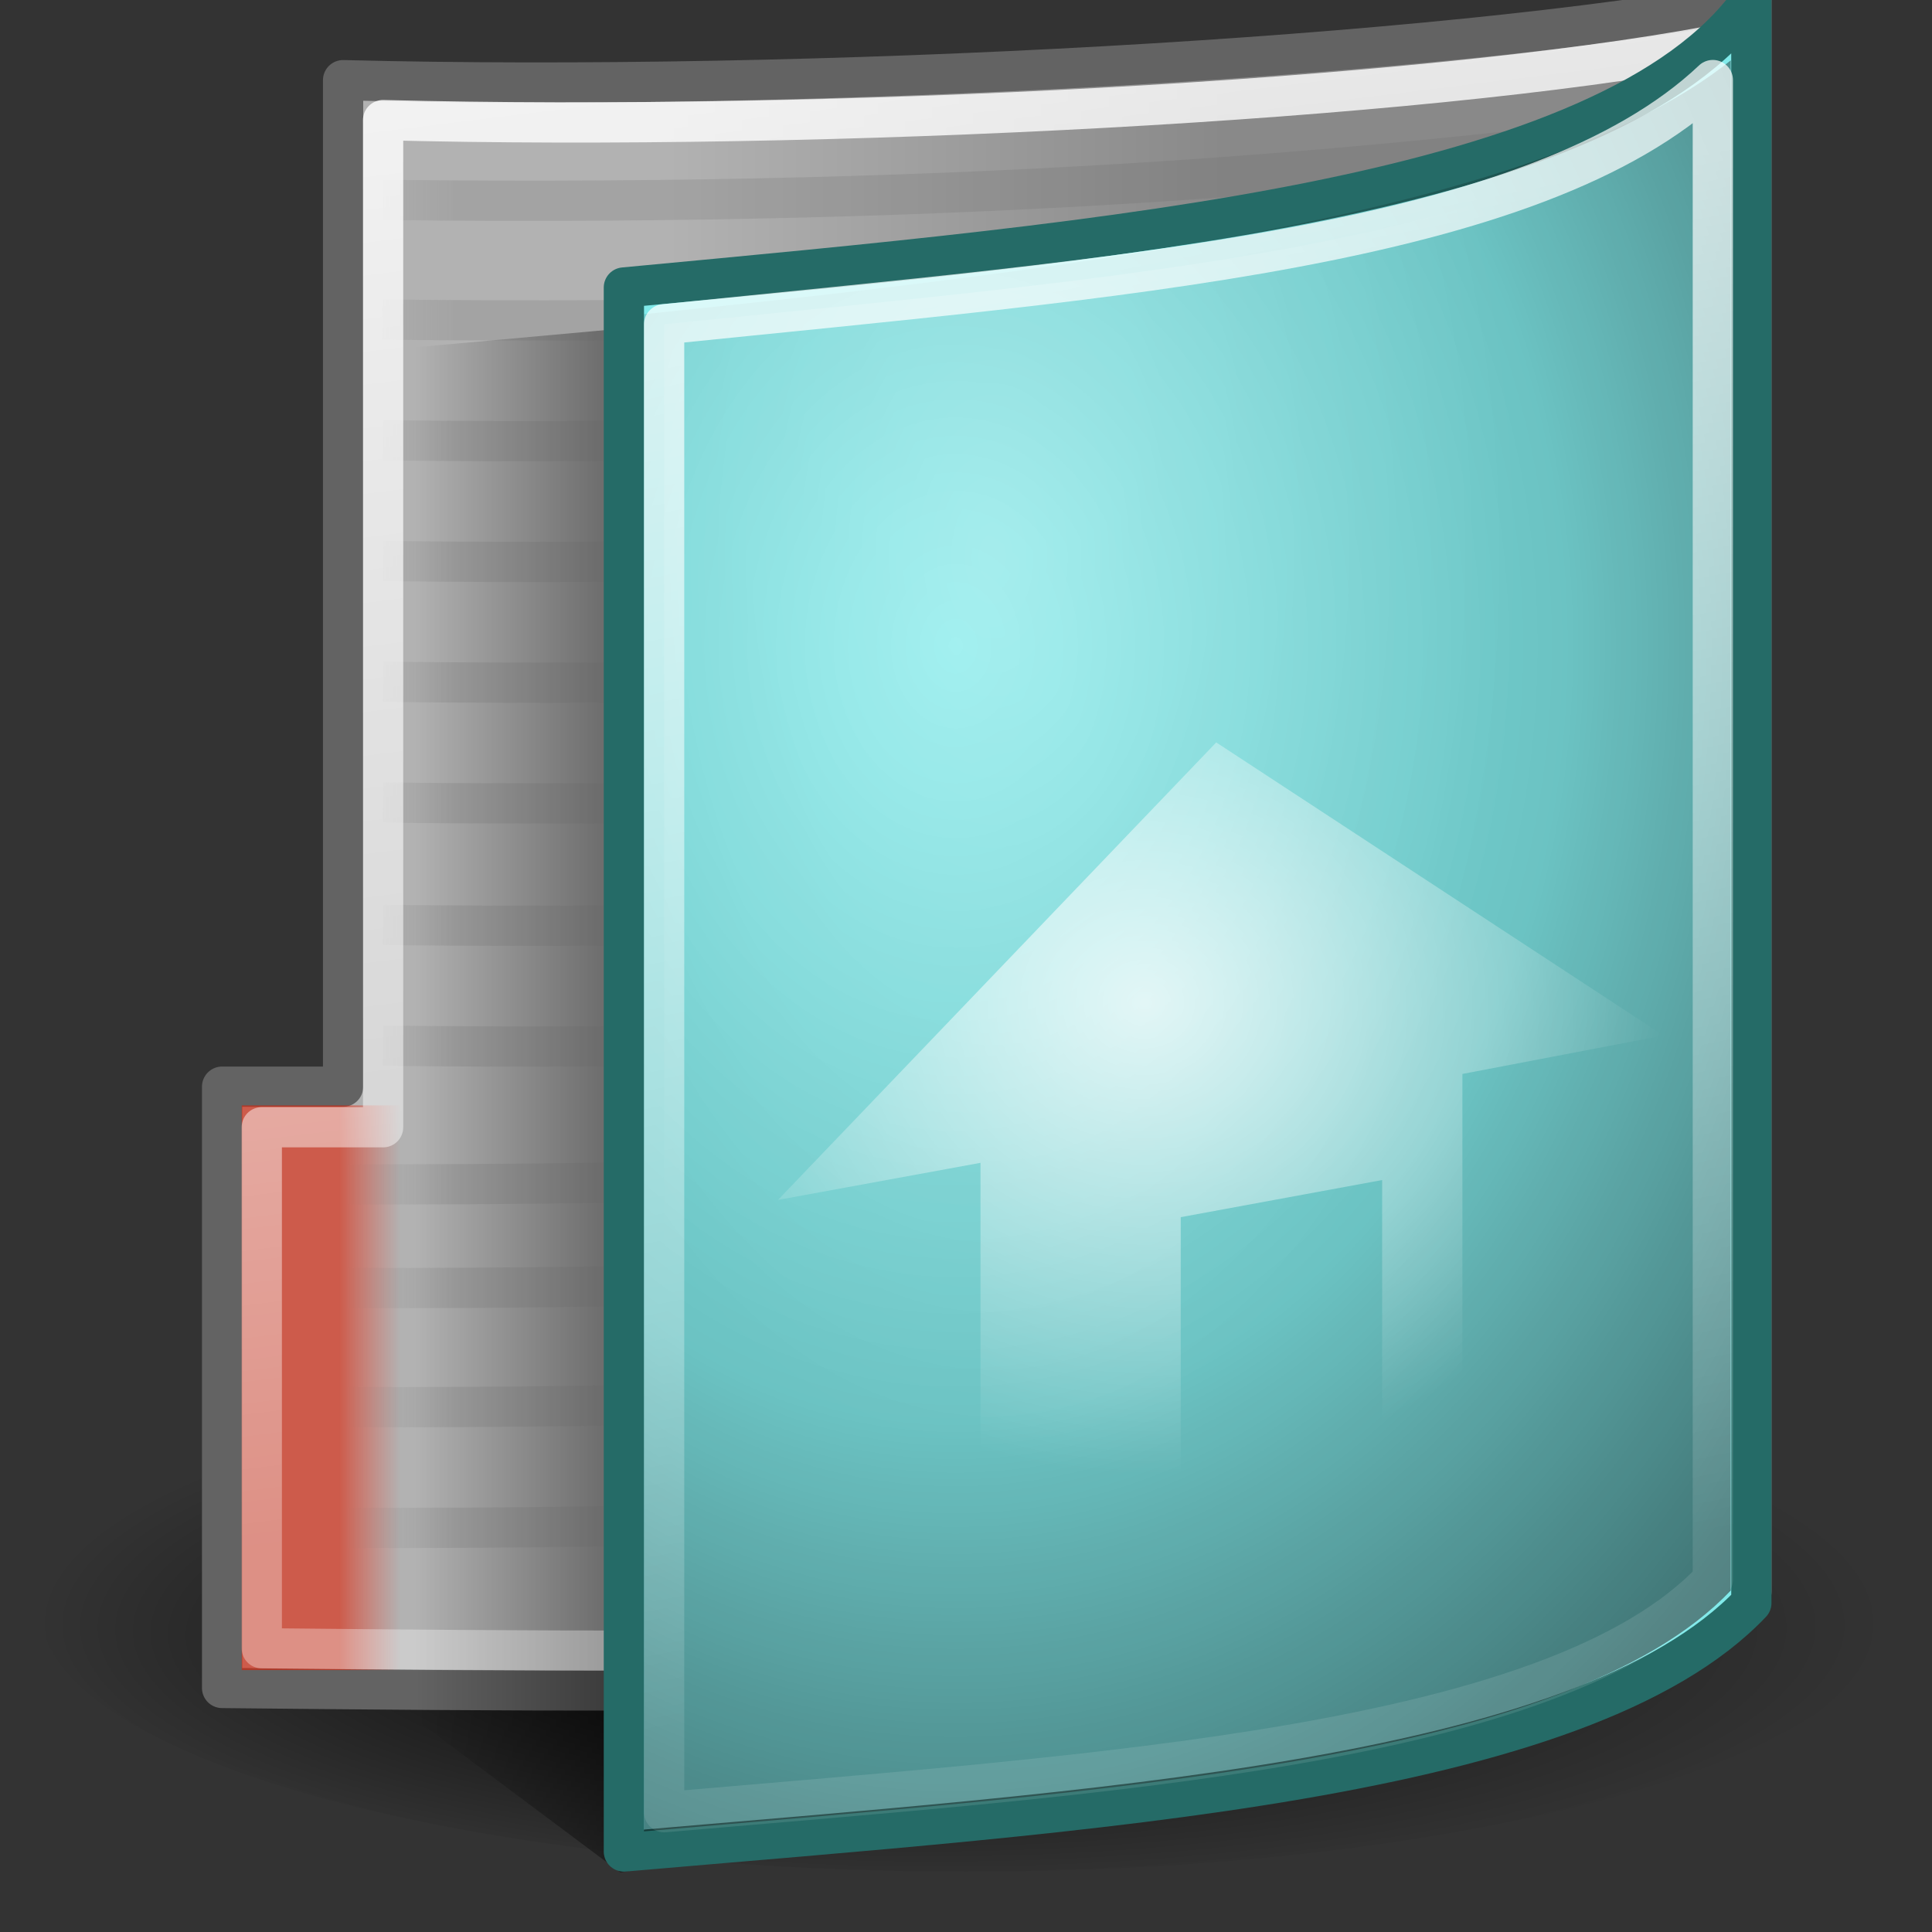 <?xml version="1.0" encoding="utf-8"?>
<!-- Generator: Adobe Illustrator 16.0.3, SVG Export Plug-In . SVG Version: 6.00 Build 0)  -->
<!DOCTYPE svg PUBLIC "-//W3C//DTD SVG 1.1//EN" "http://www.w3.org/Graphics/SVG/1.1/DTD/svg11.dtd">
<svg version="1.1"
	 id="svg2" xmlns:sodipodi="http://inkscape.sourceforge.net/DTD/sodipodi-0.dtd" xmlns:dc="http://purl.org/dc/elements/1.1/" xmlns:svg="http://www.w3.org/2000/svg" xmlns:inkscape="http://www.inkscape.org/namespaces/inkscape" xmlns:cc="http://web.resource.org/cc/" xmlns:rdf="http://www.w3.org/1999/02/22-rdf-syntax-ns#" inkscape:export-ydpi="90" inkscape:export-xdpi="90" inkscape:version="0.43" inkscape:export-filename="/home/silvestre/Gion/PNGs/user-desktop.png" sodipodi:version="0.32" sodipodi:docname="user-desktop.svg" sodipodi:docbase="/home/silvestre/Desktop/Gion/scalable/places"
	 xmlns="http://www.w3.org/2000/svg" xmlns:xlink="http://www.w3.org/1999/xlink" x="0px" y="0px" width="48px" height="48px"
	 viewBox="0 0 48 48" enable-background="new 0 0 48 48" xml:space="preserve">
<rect x="0" y="0" width="48" height="48" fill="#333333" stroke="none"/>
<sodipodi:namedview  inkscape:zoom="1" inkscape:cy="10.943998" borderopacity="1.0" inkscape:cx="32.678237" showborder="false" id="base" showgrid="false" pagecolor="#ffffff" bordercolor="#666666" inkscape:pageshadow="2" inkscape:pageopacity="0.0" inkscape:showpageshadow="false" inkscape:window-y="67" inkscape:window-x="12" inkscape:window-height="578" inkscape:window-width="885" inkscape:document-units="px" inkscape:grid-bbox="false" inkscape:current-layer="layer1">
	</sodipodi:namedview>
<g id="layer1_2_" inkscape:label="back-folder" inkscape:groupmode="layer" sodipodi:insensitive="true">
	
		<radialGradient id="path1336_2_" cx="479.666" cy="2783.773" r="22.507" fx="474.155" fy="2789.035" gradientTransform="matrix(1.022 0 0 0.289 -466.315 -764.199)" gradientUnits="userSpaceOnUse">
		<stop  offset="0" style="stop-color:#000000"/>
		<stop  offset="1" style="stop-color:#000000;stop-opacity:0"/>
	</radialGradient>
	
		<path id="path1336_1_" sodipodi:type="arc" sodipodi:cx="24.523569" sodipodi:rx="22.501007" sodipodi:ry="3.9187145" sodipodi:cy="43.954876" opacity="0.779" fill="url(#path1336_2_)" enable-background="new    " d="
		M47,40c0.004,3.59-10.291,6.501-22.994,6.502S1.003,43.594,1,40.004C1,40.002,1,40.002,1,40c-0.003-3.59,10.291-6.501,22.993-6.502
		C36.695,33.497,46.996,36.406,47,39.996C47,39.998,47,39.999,47,40z"/>
	
		<linearGradient id="path1307_2_" gradientUnits="userSpaceOnUse" x1="501.397" y1="813.999" x2="487.559" y2="813.999" gradientTransform="matrix(1 0 0 1 -470.982 -793)">
		<stop  offset="0" style="stop-color:#898989"/>
		<stop  offset="1" style="stop-color:#B2B2B2"/>
	</linearGradient>
	<path id="path1307_1_" sodipodi:nodetypes="ccccccc" fill="url(#path1307_2_)" stroke="#636363" stroke-linejoin="round" d="
		M43.518,0C35.793,1.436,20.139,2.289,8.524,1.992v25.006H5.518v14.939c13.816,0.141,27.627,0.274,38-2.416V0z"/>
	
		<linearGradient id="path2236_2_" gradientUnits="userSpaceOnUse" x1="489.562" y1="817.011" x2="481.298" y2="817.011" gradientTransform="matrix(1 0 0 1 -470.982 -793)">
		<stop  offset="0" style="stop-color:#000000;stop-opacity:0.682"/>
		<stop  offset="1" style="stop-color:#000000;stop-opacity:0"/>
	</linearGradient>
	<path id="path2236_1_" sodipodi:nodetypes="ccccccsscc" fill="url(#path2236_2_)" d="M41.33,1.5
		c-3.623,4.919-18.738,6.011-31.324,7.156V42.5c0.009,0,0.032,0,0.032,0l5.376,4.021L37.873,42.5c0.164,0,0.332,0.029,0.484,0.062
		c0.018,0.004,0.016-0.004,0.033,0c0.602-0.379,1.141-0.799,1.582-1.25L41.33,1.5z"/>
	
		<linearGradient id="rect2194_1_" gradientUnits="userSpaceOnUse" x1="177.098" y1="-342.478" x2="178.244" y2="-342.478" gradientTransform="matrix(1.333 0 0 -1 -227.649 -308)">
		<stop  offset="0.004" style="stop-color:#E01C00"/>
		<stop  offset="1" style="stop-color:#FF2C17;stop-opacity:0"/>
	</linearGradient>
	
		<rect id="rect2194_3_" x="6.006" y="27.464" opacity="0.58" fill="url(#rect2194_1_)" enable-background="new    " width="4" height="14.029"/>
	<g id="g3118_1_" opacity="0.186">
		
			<linearGradient id="path3092_2_" gradientUnits="userSpaceOnUse" x1="478.292" y1="797.009" x2="475.573" y2="797.009" gradientTransform="matrix(1 0 0 1 -467 -793)">
			<stop  offset="0" style="stop-color:#636363"/>
			<stop  offset="1" style="stop-color:#636363;stop-opacity:0"/>
		</linearGradient>
		<path id="path3092_1_" sodipodi:nodetypes="cc" fill="none" stroke="url(#path3092_2_)" d="M9.515,4.966
			c15.062,0.179,25.106-0.751,33.978-1.94"/>
		
			<linearGradient id="path3096_2_" gradientUnits="userSpaceOnUse" x1="478.292" y1="799.983" x2="475.573" y2="799.983" gradientTransform="matrix(1 0 0 1 -467 -793)">
			<stop  offset="0" style="stop-color:#636363"/>
			<stop  offset="1" style="stop-color:#636363;stop-opacity:0"/>
		</linearGradient>
		<path id="path3096_1_" sodipodi:nodetypes="cc" fill="none" stroke="url(#path3096_2_)" d="M9.5,7.939
			C24.561,8.118,34.607,7.189,43.479,6"/>
		
			<linearGradient id="path3098_2_" gradientUnits="userSpaceOnUse" x1="478.292" y1="802.983" x2="475.573" y2="802.983" gradientTransform="matrix(1 0 0 1 -467 -793)">
			<stop  offset="0" style="stop-color:#636363"/>
			<stop  offset="1" style="stop-color:#636363;stop-opacity:0"/>
		</linearGradient>
		<path id="path3098_1_" sodipodi:nodetypes="cc" fill="none" stroke="url(#path3098_2_)" d="M9.515,10.939
			C24.576,11.118,34.621,10.189,43.492,9"/>
		
			<linearGradient id="path3100_2_" gradientUnits="userSpaceOnUse" x1="478.292" y1="805.983" x2="475.573" y2="805.983" gradientTransform="matrix(1 0 0 1 -467 -793)">
			<stop  offset="0" style="stop-color:#636363"/>
			<stop  offset="1" style="stop-color:#636363;stop-opacity:0"/>
		</linearGradient>
		<path id="path3100_1_" sodipodi:nodetypes="cc" fill="none" stroke="url(#path3100_2_)" d="M9.515,13.939
			c15.062,0.179,25.106-0.75,33.978-1.939"/>
		
			<linearGradient id="path3102_2_" gradientUnits="userSpaceOnUse" x1="478.292" y1="808.983" x2="475.573" y2="808.983" gradientTransform="matrix(1 0 0 1 -467 -793)">
			<stop  offset="0" style="stop-color:#636363"/>
			<stop  offset="1" style="stop-color:#636363;stop-opacity:0"/>
		</linearGradient>
		<path id="path3102_1_" sodipodi:nodetypes="cc" fill="none" stroke="url(#path3102_2_)" d="M9.515,16.939
			c15.062,0.179,25.106-0.75,33.978-1.939"/>
		
			<linearGradient id="path3104_2_" gradientUnits="userSpaceOnUse" x1="478.292" y1="811.983" x2="475.573" y2="811.983" gradientTransform="matrix(1 0 0 1 -467 -793)">
			<stop  offset="0" style="stop-color:#636363"/>
			<stop  offset="1" style="stop-color:#636363;stop-opacity:0"/>
		</linearGradient>
		<path id="path3104_1_" sodipodi:nodetypes="cc" fill="none" stroke="url(#path3104_2_)" d="M9.515,19.939
			c15.062,0.179,25.106-0.75,33.978-1.939"/>
		
			<linearGradient id="path3106_2_" gradientUnits="userSpaceOnUse" x1="478.292" y1="815.021" x2="475.573" y2="815.021" gradientTransform="matrix(1 0 0 1 -467 -793)">
			<stop  offset="0" style="stop-color:#636363"/>
			<stop  offset="1" style="stop-color:#636363;stop-opacity:0"/>
		</linearGradient>
		<path id="path3106_1_" sodipodi:nodetypes="cc" fill="none" stroke="url(#path3106_2_)" d="M9.515,22.979
			c15.062,0.178,25.106-0.752,33.978-1.94"/>
		
			<linearGradient id="path3108_2_" gradientUnits="userSpaceOnUse" x1="478.292" y1="818.023" x2="475.573" y2="818.023" gradientTransform="matrix(1 0 0 1 -467 -793)">
			<stop  offset="0" style="stop-color:#636363"/>
			<stop  offset="1" style="stop-color:#636363;stop-opacity:0"/>
		</linearGradient>
		<path id="path3108_1_" sodipodi:nodetypes="cc" fill="none" stroke="url(#path3108_2_)" d="M9.515,25.979
			c15.062,0.179,25.106-0.752,33.978-1.939"/>
		
			<linearGradient id="path3110_2_" gradientUnits="userSpaceOnUse" x1="478.292" y1="821.446" x2="475.573" y2="821.446" gradientTransform="matrix(1 0 0 1 -467 -793)">
			<stop  offset="0" style="stop-color:#636363"/>
			<stop  offset="1" style="stop-color:#636363;stop-opacity:0"/>
		</linearGradient>
		<path id="path3110_1_" sodipodi:nodetypes="cc" fill="none" stroke="url(#path3110_2_)" d="M5.506,29.404
			c16.812,0.178,28.027-0.752,37.929-1.94"/>
		
			<linearGradient id="path3112_2_" gradientUnits="userSpaceOnUse" x1="478.293" y1="824.023" x2="475.574" y2="824.023" gradientTransform="matrix(1 0 0 1 -467 -793)">
			<stop  offset="0" style="stop-color:#636363"/>
			<stop  offset="1" style="stop-color:#636363;stop-opacity:0"/>
		</linearGradient>
		<path id="path3112_1_" sodipodi:nodetypes="cc" fill="none" stroke="url(#path3112_2_)" d="M5.558,31.979
			c16.789,0.179,27.989-0.752,37.878-1.939"/>
		
			<linearGradient id="path3114_2_" gradientUnits="userSpaceOnUse" x1="478.293" y1="826.983" x2="475.574" y2="826.983" gradientTransform="matrix(1 0 0 1 -467 -793)">
			<stop  offset="0" style="stop-color:#636363"/>
			<stop  offset="1" style="stop-color:#636363;stop-opacity:0"/>
		</linearGradient>
		<path id="path3114_1_" sodipodi:nodetypes="cc" fill="none" stroke="url(#path3114_2_)" d="M5.558,34.939
			c16.789,0.179,27.989-0.75,37.878-1.939"/>
		
			<linearGradient id="path3094_2_" gradientUnits="userSpaceOnUse" x1="478.293" y1="829.983" x2="475.574" y2="829.983" gradientTransform="matrix(1 0 0 1 -467 -793)">
			<stop  offset="0" style="stop-color:#636363"/>
			<stop  offset="1" style="stop-color:#636363;stop-opacity:0"/>
		</linearGradient>
		<path id="path3094_1_" sodipodi:nodetypes="cc" fill="none" stroke="url(#path3094_2_)" d="M5.558,37.939
			c16.789,0.179,27.989-0.75,37.878-1.939"/>
	</g>
	
		<linearGradient id="path2231_2_" gradientUnits="userSpaceOnUse" x1="492.921" y1="793.104" x2="497.345" y2="828.924" gradientTransform="matrix(1 0 0 1 -470.982 -793)">
		<stop  offset="0" style="stop-color:#FFFFFF;stop-opacity:0.849"/>
		<stop  offset="1" style="stop-color:#FFFFFF;stop-opacity:0.323"/>
	</linearGradient>
	<path id="path2231_1_" sodipodi:nodetypes="ccccccc" fill="none" stroke="url(#path2231_2_)" stroke-linejoin="round" d="
		M42.545,1.134C35.217,2.502,20.532,3.266,9.518,2.984v25.022H6.504v12.945c13.104,0.133,26.203,0.262,36.041-2.304V1.134z"/>
</g>
<g id="layer3_2_" inkscape:label="folder-color" inkscape:groupmode="layer">
	<path id="path2182_1_" sodipodi:nodetypes="ccccc" fill="#81EAEA" stroke="#256B67" stroke-linejoin="round" d="M43.514,0.001
		C40.008,4.92,27.678,5.998,15.5,7.143V46c11.6-1.006,23.795-1.732,28.012-6.174V0.001H43.514z"/>
</g>
<g id="layer2_2_" inkscape:label="lights" inkscape:groupmode="layer">
	
		<radialGradient id="path2252_1_" cx="167.673" cy="274.325" r="13.026" gradientTransform="matrix(2.452 0 0 3.122 -387.388 -840.39)" gradientUnits="userSpaceOnUse">
		<stop  offset="0" style="stop-color:#000000;stop-opacity:0"/>
		<stop  offset="0.47" style="stop-color:#000000;stop-opacity:0.165"/>
		<stop  offset="1" style="stop-color:#000000;stop-opacity:0.667"/>
	</radialGradient>
	<path id="path2252_2_" sodipodi:nodetypes="ccccc" fill="url(#path2252_1_)" d="M43,1.5c-4.559,3.66-15.264,5.104-27,6.305V45.5
		c11.18-0.975,22.938-1.68,27-5.986V1.5z"/>
	
		<radialGradient id="path1364_2_" cx="491.652" cy="486.666" r="13.027" gradientTransform="matrix(1 0 0 1.693 -467 -810.077)" gradientUnits="userSpaceOnUse">
		<stop  offset="0" style="stop-color:#FFFFFF;stop-opacity:0.3"/>
		<stop  offset="1" style="stop-color:#FFFFFF;stop-opacity:0"/>
	</radialGradient>
	<path id="path1364_1_" sodipodi:nodetypes="ccccc" fill="url(#path1364_2_)" d="M42.555,1.989
		C38.156,6.152,27.824,6.896,16.5,8.057v36.967c10.788-0.94,22.133-1.621,26.055-5.776V1.989z"/>
	
		<linearGradient id="path2204_2_" gradientUnits="userSpaceOnUse" x1="493.258" y1="799.898" x2="499.758" y2="832.923" gradientTransform="matrix(1 0 0 1 -467 -793)">
		<stop  offset="0" style="stop-color:#FFFFFF;stop-opacity:0.71"/>
		<stop  offset="1" style="stop-color:#FFFFFF;stop-opacity:0.107"/>
	</linearGradient>
	<path id="path2204_1_" sodipodi:nodetypes="ccccc" fill="none" stroke="url(#path2204_2_)" stroke-linejoin="round" d="
		M42.555,1.989C38.156,6.152,27.824,6.896,16.5,8.057v36.967c10.788-0.94,22.133-1.621,26.055-5.776V1.989z"/>
	
		<radialGradient id="rect1371_1_" cx="222.013" cy="-308.745" r="11" gradientTransform="matrix(1.171 0 0 -1.064 -231.539 -303.59)" gradientUnits="userSpaceOnUse">
		<stop  offset="0" style="stop-color:#FFFFFF"/>
		<stop  offset="1" style="stop-color:#FFFFFF;stop-opacity:0"/>
	</radialGradient>
	<path id="rect1371" sodipodi:nodetypes="cccccccccccc" opacity="0.762" fill="url(#rect1371_1_)" enable-background="new    " d="
		M30.217,18.445L19.329,29.812l5.031-0.922v9.555c1.4-0.053,3.338-0.484,4.975-1.016V30.24l5.004-0.922v7.166
		c1.083-0.289,1.555-0.561,1.994-1.031v-8.771l4.996-0.955L30.217,18.445z"/>
</g>
</svg>
